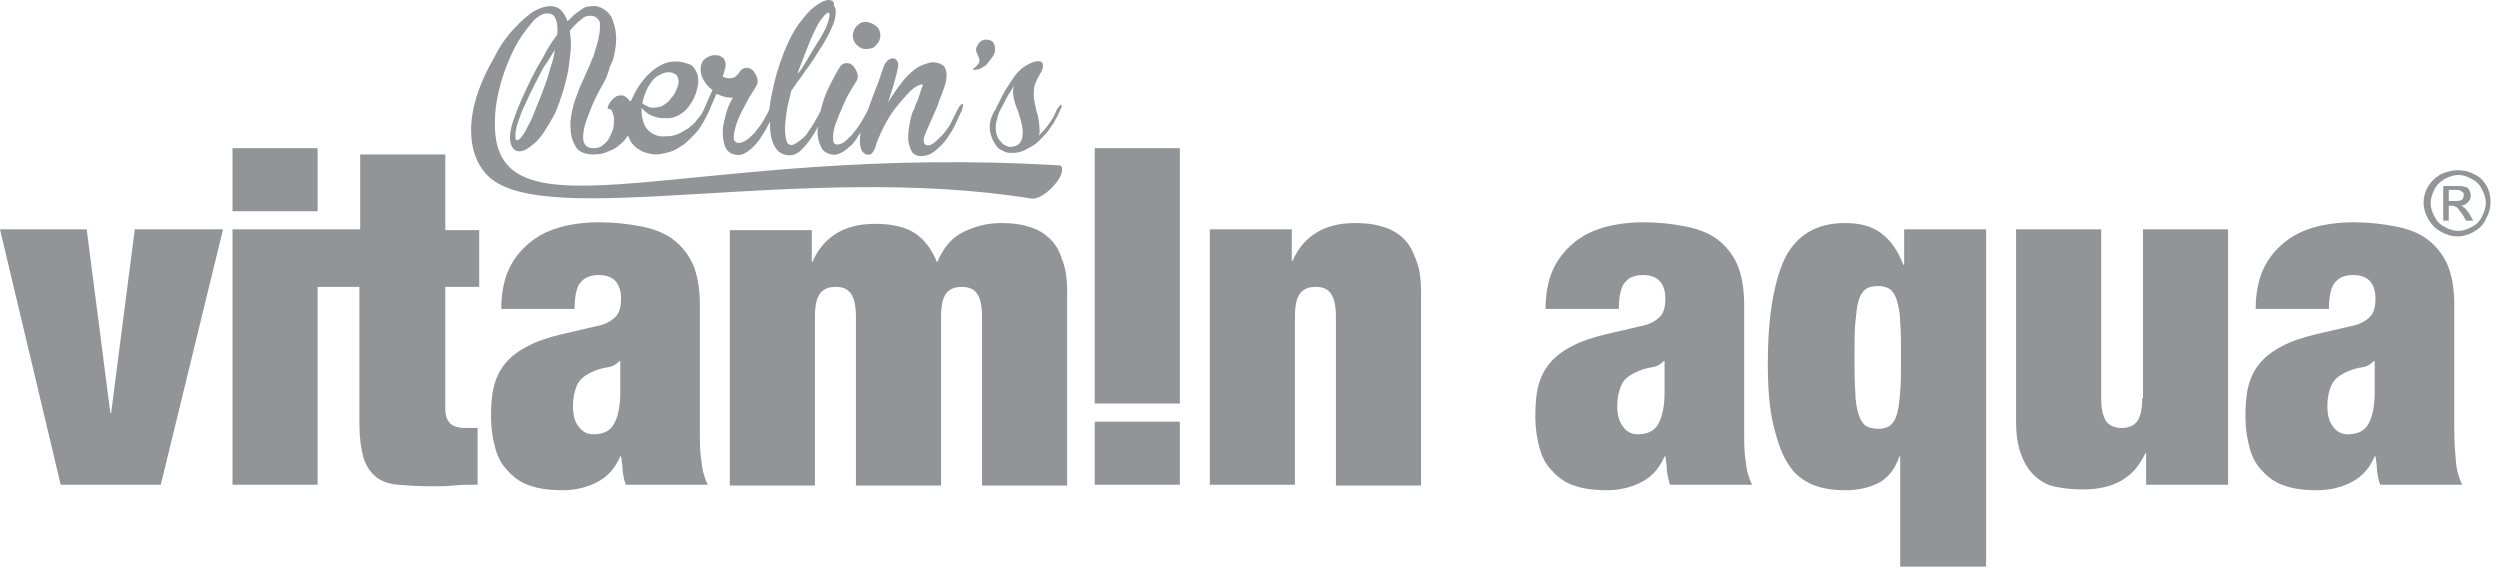 <?xml version="1.0" encoding="utf-8"?>
<!-- Generator: Adobe Illustrator 21.0.0, SVG Export Plug-In . SVG Version: 6.00 Build 0)  -->
<svg version="1.1" id="Layer_1" xmlns="http://www.w3.org/2000/svg" xmlns:xlink="http://www.w3.org/1999/xlink" x="0px" y="0px"
	 viewBox="0 0 317.2 73" style="enable-background:new 0 0 317.2 73;" xml:space="preserve">
<style type="text/css">
	.st0{fill:#929497;}
</style>
<g>
	<g>
		<polygon class="st0" points="14.1,52.4 14,52.4 11,29.1 0,29.1 7.7,61.5 20.4,61.5 28.3,29.1 17.1,29.1 		"/>
		<rect x="29.5" y="18.8" class="st0" width="10.8" height="8"/>
		<path class="st0" d="M56.5,19.6H45.7v9.5h-5.3H40H29.5v32.4h10.8V36.4h5.3v17.3c0,1.8,0.2,3.2,0.5,4.3c0.3,1.1,0.9,1.9,1.6,2.5
			c0.7,0.6,1.7,0.9,2.8,1c1.2,0.1,2.6,0.2,4.2,0.2c0.9,0,1.9,0,2.9-0.1c1-0.1,2-0.1,3-0.1v-7.2H59c-0.9,0-1.5-0.2-1.9-0.6
			c-0.4-0.4-0.6-1-0.6-1.9V36.4h4.3v-7.2h-4.3V19.6z"/>
		<path class="st0" d="M88.8,54.5V38.7c0-2.1-0.3-3.8-0.9-5.2c-0.6-1.3-1.5-2.4-2.6-3.2c-1.1-0.8-2.5-1.3-4.1-1.6
			c-1.6-0.3-3.3-0.5-5.2-0.5c-1.2,0-2.6,0.1-4,0.4c-1.4,0.3-2.8,0.8-4,1.6c-1.2,0.8-2.3,1.9-3.1,3.3c-0.8,1.4-1.3,3.3-1.3,5.7h9.3
			c0-1.7,0.3-2.9,0.8-3.4c0.5-0.6,1.2-0.9,2.3-0.9c1.8,0,2.8,1,2.8,3c0,1-0.2,1.8-0.7,2.3c-0.5,0.5-1.3,1-2.5,1.2l-4.3,1
			c-1.7,0.4-3.2,0.9-4.3,1.5c-1.2,0.6-2.1,1.3-2.8,2.1c-0.7,0.8-1.2,1.8-1.5,2.9c-0.3,1.1-0.4,2.4-0.4,4c0,1.4,0.2,2.7,0.5,3.8
			c0.3,1.2,0.8,2.2,1.6,3c0.7,0.8,1.6,1.5,2.8,1.9c1.1,0.4,2.5,0.6,4.2,0.6c1.7,0,3.2-0.4,4.5-1.1c1.3-0.7,2.2-1.8,2.8-3.2h0.1
			c0.1,0.7,0.2,1.3,0.2,1.9c0.1,0.6,0.2,1.2,0.4,1.7h10.4c-0.4-0.8-0.7-1.8-0.8-3C88.8,57.4,88.8,56.1,88.8,54.5z M78.7,49.8
			c0,1.8-0.3,3.1-0.8,4c-0.5,0.9-1.4,1.3-2.6,1.3c-0.8,0-1.4-0.3-1.9-1c-0.5-0.6-0.7-1.5-0.7-2.6c0-1.1,0.2-1.9,0.5-2.6
			c0.3-0.7,0.9-1.2,1.7-1.6c0.8-0.4,1.5-0.6,2.2-0.7c0.7-0.1,1.1-0.4,1.5-0.8h0.1V49.8z"/>
		<path class="st0" d="M133,30.1c-0.8-0.7-1.6-1.1-2.7-1.4c-1-0.3-2.1-0.4-3.3-0.4c-1.7,0-3.2,0.4-4.7,1.1c-1.5,0.7-2.6,2-3.4,3.9
			c-0.7-1.7-1.6-2.9-2.8-3.7c-1.2-0.8-2.9-1.2-5.1-1.2c-3.8,0-6.5,1.6-7.9,4.8H103v-4H92.6v32.4h10.8V40.2c0-1.4,0.2-2.3,0.6-2.9
			c0.4-0.6,1.1-0.9,2-0.9c1,0,1.6,0.3,2,0.9c0.4,0.6,0.6,1.6,0.6,2.9v21.4h10.8V40.2c0-1.4,0.2-2.3,0.6-2.9c0.4-0.6,1.1-0.9,2-0.9
			c1,0,1.6,0.3,2,0.9c0.4,0.6,0.6,1.6,0.6,2.9v21.4h10.8V37.1c0-1.8-0.2-3.2-0.7-4.3C134.4,31.7,133.8,30.8,133,30.1z"/>
		<rect x="138.9" y="53.5" class="st0" width="10.8" height="8"/>
		<rect x="138.9" y="18.8" class="st0" width="10.8" height="32.4"/>
		<path class="st0" d="M177.9,30.1c-0.8-0.7-1.6-1.1-2.7-1.4c-1-0.3-2.1-0.4-3.3-0.4c-3.8,0-6.5,1.6-7.9,4.8h-0.1v-4h-10.4v32.4
			h10.8V40.2c0-1.4,0.2-2.3,0.6-2.9c0.4-0.6,1.1-0.9,2-0.9c1,0,1.6,0.3,2,0.9c0.4,0.6,0.6,1.6,0.6,2.9v21.4h10.8V37.1
			c0-1.8-0.2-3.2-0.7-4.3C179.2,31.7,178.7,30.8,177.9,30.1z"/>
		<path class="st0" d="M221.3,54.5V38.7c0-2.1-0.3-3.8-0.9-5.2c-0.6-1.3-1.5-2.4-2.6-3.2c-1.1-0.8-2.5-1.3-4.1-1.6
			c-1.6-0.3-3.3-0.5-5.2-0.5c-1.2,0-2.6,0.1-4,0.4c-1.4,0.3-2.8,0.8-4,1.6c-1.2,0.8-2.3,1.9-3.1,3.3c-0.8,1.4-1.3,3.3-1.3,5.7h9.3
			c0-1.7,0.3-2.9,0.8-3.4c0.5-0.6,1.2-0.9,2.3-0.9c1.8,0,2.8,1,2.8,3c0,1-0.2,1.8-0.7,2.3c-0.5,0.5-1.3,1-2.5,1.2l-4.3,1
			c-1.7,0.4-3.2,0.9-4.3,1.5c-1.2,0.6-2.1,1.3-2.8,2.1c-0.7,0.8-1.2,1.8-1.5,2.9c-0.3,1.1-0.4,2.4-0.4,4c0,1.4,0.2,2.7,0.5,3.8
			c0.3,1.2,0.8,2.2,1.6,3c0.7,0.8,1.6,1.5,2.8,1.9c1.1,0.4,2.5,0.6,4.2,0.6c1.7,0,3.2-0.4,4.5-1.1c1.3-0.7,2.2-1.8,2.8-3.2h0.1
			c0.1,0.7,0.2,1.3,0.2,1.9c0.1,0.6,0.2,1.2,0.4,1.7h10.4c-0.4-0.8-0.7-1.8-0.8-3C221.3,57.4,221.3,56.1,221.3,54.5z M211.2,49.8
			c0,1.8-0.3,3.1-0.8,4c-0.5,0.9-1.4,1.3-2.6,1.3c-0.8,0-1.4-0.3-1.9-1s-0.7-1.5-0.7-2.6c0-1.1,0.2-1.9,0.5-2.6
			c0.3-0.7,0.9-1.2,1.7-1.6c0.8-0.4,1.5-0.6,2.2-0.7c0.7-0.1,1.1-0.4,1.5-0.8h0.1V49.8z"/>
		<path class="st0" d="M241.6,33.6h-0.1c-0.7-1.8-1.6-3.1-2.8-4c-1.2-0.9-2.7-1.3-4.6-1.3c-3.6,0-6.1,1.5-7.6,4.4
			c-1.4,2.9-2.2,7.4-2.2,13.4c0,3.1,0.2,5.7,0.7,7.8c0.5,2.1,1.1,3.8,1.9,5c0.8,1.3,1.9,2.1,3.1,2.6c1.2,0.5,2.6,0.7,4.2,0.7
			c1.5,0,2.9-0.3,4.1-0.9c1.2-0.6,2.1-1.7,2.7-3.4h0.1v14H252V29.1h-10.4V33.6z M241.1,49.7c-0.1,1.2-0.2,2.1-0.4,2.8
			c-0.2,0.7-0.5,1.2-0.9,1.5c-0.4,0.3-0.9,0.4-1.5,0.4c-0.6,0-1.2-0.1-1.6-0.4c-0.4-0.3-0.7-0.8-0.9-1.5c-0.2-0.7-0.4-1.6-0.4-2.8
			c-0.1-1.2-0.1-2.6-0.1-4.4c0-1.8,0-3.2,0.1-4.3c0.1-1.1,0.2-2.1,0.4-2.8c0.2-0.7,0.5-1.2,0.9-1.5c0.4-0.3,0.9-0.4,1.6-0.4
			c0.6,0,1.1,0.1,1.5,0.4c0.4,0.3,0.7,0.8,0.9,1.5c0.2,0.7,0.4,1.6,0.4,2.8c0.1,1.1,0.1,2.6,0.1,4.3
			C241.2,47.1,241.2,48.5,241.1,49.7z"/>
		<path class="st0" d="M271.8,50.5c0,1.4-0.2,2.3-0.6,2.9c-0.4,0.6-1.1,0.9-2,0.9s-1.6-0.3-2-0.9c-0.4-0.6-0.6-1.6-0.6-2.9V29.1
			h-10.8v24.4c0,1.7,0.2,3.1,0.7,4.3c0.4,1.1,1,2,1.8,2.7c0.8,0.7,1.6,1.1,2.7,1.3c1,0.2,2.1,0.3,3.3,0.3c3.9,0,6.5-1.5,7.9-4.6h0.1
			v4h10.4V29.1h-10.8V50.5z"/>
		<path class="st0" d="M311.4,54.5V38.7c0-2.1-0.3-3.8-0.9-5.2c-0.6-1.3-1.5-2.4-2.6-3.2c-1.1-0.8-2.5-1.3-4.1-1.6
			c-1.6-0.3-3.3-0.5-5.2-0.5c-1.2,0-2.6,0.1-4,0.4c-1.4,0.3-2.8,0.8-4,1.6c-1.2,0.8-2.3,1.9-3.1,3.3c-0.8,1.4-1.3,3.3-1.3,5.7h9.3
			c0-1.7,0.3-2.9,0.8-3.4c0.5-0.6,1.2-0.9,2.3-0.9c1.8,0,2.8,1,2.8,3c0,1-0.2,1.8-0.7,2.3c-0.5,0.5-1.3,1-2.5,1.2l-4.3,1
			c-1.7,0.4-3.2,0.9-4.3,1.5c-1.2,0.6-2.1,1.3-2.8,2.1c-0.7,0.8-1.2,1.8-1.5,2.9c-0.3,1.1-0.4,2.4-0.4,4c0,1.4,0.2,2.7,0.5,3.8
			c0.3,1.2,0.8,2.2,1.6,3c0.7,0.8,1.6,1.5,2.8,1.9c1.1,0.4,2.5,0.6,4.2,0.6c1.7,0,3.2-0.4,4.5-1.1c1.3-0.7,2.2-1.8,2.8-3.2h0.1
			c0.1,0.7,0.2,1.3,0.2,1.9c0.1,0.6,0.2,1.2,0.4,1.7h10.4c-0.4-0.8-0.7-1.8-0.8-3C311.5,57.4,311.4,56.1,311.4,54.5z M301.3,49.8
			c0,1.8-0.3,3.1-0.8,4c-0.5,0.9-1.4,1.3-2.6,1.3c-0.8,0-1.4-0.3-1.9-1c-0.5-0.6-0.7-1.5-0.7-2.6c0-1.1,0.2-1.9,0.5-2.6
			c0.3-0.7,0.9-1.2,1.7-1.6c0.8-0.4,1.5-0.6,2.2-0.7c0.7-0.1,1.1-0.4,1.5-0.8h0.1V49.8z"/>
		<path class="st0" d="M130.9,25.2c1.5,0.2,4.6-3,3.7-4.2c-47.4-2.9-72.3,10.7-71.8-5.7c0-1.3,0.2-2.5,0.5-3.8
			c0.3-1.3,0.7-2.5,1.2-3.7c0.5-1.2,1-2.2,1.6-3.1c0.6-0.9,1.2-1.6,1.7-2.2c0.6-0.5,1.1-0.8,1.6-0.8c0.6,0,0.9,0.2,1.1,0.7
			c0.2,0.5,0.3,1.1,0.2,2c-0.6,0.8-1.2,1.7-1.7,2.7c-0.6,1-1.1,1.9-1.6,2.9c-0.5,1-0.9,1.9-1.3,2.8c-0.4,0.9-0.7,1.7-0.9,2.3
			c-0.5,1.4-0.6,2.4-0.4,3.1c0.2,0.7,0.6,1,1.1,1c0.6,0,1.2-0.4,2-1.1c0.8-0.7,1.5-1.9,2.3-3.3c0.4-0.7,0.7-1.6,1-2.5
			c0.3-0.9,0.6-1.9,0.8-2.9c0.2-1,0.3-2,0.4-2.9c0.1-1,0-1.8-0.1-2.6c0.5-0.6,1-1.1,1.4-1.4c0.4-0.4,0.8-0.5,1.2-0.5
			c0.6,0,1,0.3,1.2,0.8C76.1,3,76.2,3.7,76,4.5c-0.1,0.8-0.4,1.6-0.7,2.6c-0.4,1-0.8,1.9-1.2,2.8c-0.5,1-0.9,2.1-1.3,3.3
			c-0.3,1.1-0.5,2.2-0.4,3.1c0,1,0.3,1.7,0.7,2.4c0.4,0.6,1.2,0.9,2.2,0.9c0.7,0,1.3-0.1,1.9-0.4c0.6-0.2,1.1-0.5,1.5-0.9
			c0.4-0.3,0.7-0.7,1-1.1c0.1,0.3,0.2,0.5,0.3,0.7c0.3,0.5,0.7,0.9,1.3,1.2c0.5,0.3,1.1,0.4,1.7,0.5c0.6,0,1.2-0.1,1.9-0.3
			c0.7-0.2,1.3-0.6,1.9-1c0.6-0.5,1.2-1.1,1.8-1.8c0.5-0.7,1-1.6,1.4-2.5c0,0,0,0,0,0l0.9-2.1c0.4,0.2,0.8,0.3,1.1,0.4
			c0.4,0.1,0.7,0.1,1,0.1c-0.4,0.6-0.7,1.3-0.9,2.1c-0.2,0.8-0.4,1.5-0.4,2.2c0,0.7,0.1,1.4,0.3,1.9c0.2,0.5,0.6,0.9,1.2,1
			c0.4,0.1,0.8,0.1,1.2-0.1c0.4-0.2,0.8-0.5,1.1-0.8c0.3-0.3,0.7-0.7,1-1.2c0.3-0.5,0.6-0.9,0.8-1.3c0.1-0.3,0.3-0.5,0.4-0.8
			c0,0.1,0,0.3,0,0.4c0,1.2,0.2,2.1,0.6,2.8c0.4,0.7,1,1.1,1.9,1.1c0.5,0,1-0.2,1.5-0.7c0.5-0.5,0.9-1,1.3-1.6
			c0.3-0.5,0.6-0.9,0.8-1.4c-0.1,0.5-0.1,1.1,0,1.5c0.1,0.6,0.3,1,0.5,1.4c0.3,0.4,0.7,0.6,1.2,0.7c0.4,0.1,0.8,0,1.2-0.2
			c0.4-0.2,0.8-0.5,1.1-0.8c0.4-0.3,0.7-0.7,1-1.2c0.1-0.2,0.3-0.4,0.4-0.6c-0.1,0.5-0.1,1-0.1,1.4c0.1,0.6,0.2,1,0.5,1.2
			c0.2,0.2,0.5,0.3,0.8,0.2c0.3-0.1,0.5-0.5,0.7-1l0.1-0.4c0.4-1,0.8-1.9,1.3-2.8c0.5-0.9,1.1-1.7,1.7-2.4c0.6-0.7,1.1-1.3,1.6-1.7
			c0.5-0.4,0.9-0.6,1.3-0.6c0,0.1-0.1,0.3-0.2,0.6c-0.1,0.3-0.2,0.6-0.3,0.9c-0.1,0.3-0.2,0.7-0.4,1c-0.1,0.3-0.2,0.7-0.4,1
			c-0.3,0.8-0.4,1.6-0.5,2.2c-0.1,0.7-0.1,1.3,0,1.8c0.1,0.5,0.3,0.9,0.5,1.2c0.3,0.3,0.6,0.4,1.1,0.4c0.6,0,1.2-0.2,1.8-0.7
			c0.6-0.5,1.1-1,1.5-1.6c0.4-0.6,0.8-1.2,1.1-1.9s0.5-1.1,0.7-1.5c0.1-0.3,0.2-0.6,0.2-0.7c0-0.2,0-0.2-0.1-0.2
			c-0.1,0-0.2,0.1-0.3,0.2c-0.1,0.2-0.3,0.4-0.4,0.7c-0.3,0.6-0.6,1.2-0.9,1.8c-0.4,0.6-0.7,1-1.1,1.4c-0.4,0.4-0.7,0.7-1,0.9
			c-0.3,0.2-0.6,0.3-0.9,0.2c-0.2-0.1-0.3-0.3-0.3-0.6c0-0.4,0.2-0.8,0.4-1.3c0.2-0.5,0.5-1.1,0.8-1.8c0.3-0.7,0.6-1.3,0.8-2
			c0.3-0.7,0.5-1.3,0.7-1.9c0.2-0.6,0.2-1.1,0.2-1.5c-0.1-0.5-0.2-0.9-0.6-1.1c-0.3-0.2-0.8-0.3-1.3-0.3c-0.5,0.1-1.1,0.3-1.7,0.6
			c-0.6,0.4-1.2,0.9-1.8,1.6c-0.7,0.9-1.4,1.8-2,2.9c0.2-0.8,0.5-1.6,0.7-2.3c0.2-0.8,0.4-1.4,0.5-2c0.1-0.5,0.1-0.8-0.1-1
			c-0.1-0.2-0.3-0.3-0.5-0.3c-0.2,0-0.5,0.1-0.7,0.3c-0.2,0.2-0.4,0.5-0.5,0.8c-0.3,0.8-0.5,1.6-0.8,2.3c-0.3,0.8-0.6,1.5-0.8,2.1
			c-0.2,0.5-0.3,0.9-0.5,1.3c-0.2,0.4-0.5,0.9-0.8,1.4c-0.3,0.5-0.7,1-1.1,1.5c-0.4,0.4-0.8,0.8-1.1,1c-0.4,0.2-0.7,0.3-1,0.2
			c-0.2-0.1-0.3-0.3-0.3-0.6c0-0.3,0-0.7,0.1-1.2c0.1-0.5,0.3-1,0.5-1.5c0.2-0.6,0.5-1.1,0.7-1.7c0.3-0.6,0.5-1.1,0.8-1.6
			c0.3-0.5,0.6-1,0.8-1.3c0.2-0.3,0.3-0.6,0.2-1c-0.1-0.4-0.3-0.7-0.5-1c-0.3-0.3-0.6-0.4-0.9-0.4c-0.3,0-0.7,0.2-0.9,0.6
			c-0.5,0.8-0.9,1.6-1.3,2.4c-0.4,0.8-0.7,1.6-0.9,2.4c-0.1,0.2-0.1,0.5-0.2,0.7c-0.2,0.4-0.4,0.8-0.7,1.3c-0.3,0.5-0.6,1-0.9,1.4
			c-0.3,0.5-0.7,0.8-1.1,1.1c-0.4,0.3-0.7,0.5-1,0.5c-0.3,0-0.5-0.2-0.6-0.5c-0.1-0.4-0.2-0.9-0.2-1.5c0-0.6,0.1-1.4,0.2-2.2
			c0.1-0.8,0.4-1.7,0.6-2.7c0.2-0.2,0.4-0.6,0.7-1c0.3-0.4,0.7-0.9,1-1.4c0.4-0.5,0.8-1.1,1.2-1.7c0.4-0.6,0.8-1.3,1.2-1.9
			c0.7-1.2,1.2-2.2,1.4-3c0.2-0.8,0.2-1.4-0.1-1.8C105.9,0.1,105.5,0,105,0c-0.5,0.1-1.1,0.4-1.7,0.9c-0.7,0.5-1.3,1.3-2,2.2
			c-0.7,1-1.3,2.2-1.9,3.7c-0.6,1.6-1.1,3.2-1.4,4.8c-0.2,0.8-0.3,1.6-0.4,2.3c0,0,0,0,0,0c-0.2,0.5-0.5,1-0.8,1.5
			c-0.3,0.5-0.7,1-1.1,1.5c-0.4,0.4-0.8,0.8-1.2,1c-0.4,0.2-0.7,0.3-1,0.2c-0.2-0.1-0.4-0.3-0.4-0.5c0-0.3,0-0.6,0.1-1
			c0.1-0.4,0.2-0.8,0.4-1.3c0.2-0.5,0.4-1,0.7-1.5c0.3-0.5,0.5-1,0.8-1.5c0.3-0.5,0.6-0.9,0.8-1.3c0.2-0.3,0.3-0.6,0.2-1
			c-0.1-0.4-0.3-0.7-0.5-1c-0.3-0.3-0.6-0.4-0.9-0.4c-0.3,0-0.7,0.2-0.9,0.6l0,0c-0.3,0.4-0.6,0.7-1,0.7c-0.4,0.1-0.8,0-1.1-0.2
			c0.1-0.3,0.2-0.6,0.3-1c0.1-0.3,0.1-0.6,0-0.9c-0.1-0.3-0.2-0.5-0.5-0.6c-0.2-0.2-0.5-0.2-1-0.2c-0.5,0.1-0.9,0.3-1.2,0.6
			c-0.3,0.3-0.4,0.8-0.4,1.2c0,0.5,0.1,0.9,0.4,1.4c0.3,0.5,0.6,0.9,1.1,1.2l-1,2.3l0,0c-0.2,0.5-0.5,1-0.9,1.4
			c-0.3,0.5-0.7,0.8-1.2,1.2c-0.5,0.3-1,0.6-1.5,0.8c-0.6,0.2-1.2,0.2-2,0.2c-0.5-0.1-0.8-0.2-1.1-0.4c-0.3-0.2-0.6-0.5-0.8-0.8
			c-0.2-0.3-0.3-0.7-0.4-1.1c-0.1-0.4-0.1-0.8-0.1-1.3c0.2,0.2,0.5,0.5,0.8,0.7c0.3,0.2,0.7,0.4,1.2,0.5c0.4,0.1,0.9,0.1,1.4,0.1
			c0.5,0,1-0.2,1.5-0.5c0.4-0.2,0.8-0.6,1.1-1c0.3-0.4,0.6-0.9,0.8-1.4c0.2-0.5,0.3-1,0.4-1.5c0-0.5,0-1-0.2-1.4
			c-0.2-0.4-0.4-0.8-0.8-1C87,8,86.5,7.8,85.8,7.8c-0.7,0-1.3,0.1-2,0.5c-0.6,0.3-1.2,0.8-1.8,1.4c-0.5,0.6-1,1.2-1.4,2
			c-0.2,0.4-0.4,0.8-0.6,1.2c0,0,0-0.1-0.1-0.1c-0.3-0.4-0.6-0.6-0.9-0.7c-0.3,0-0.7,0-0.9,0.2c-0.3,0.2-0.5,0.4-0.7,0.7
			c-0.2,0.3-0.3,0.5-0.3,0.8c0.3,0,0.5,0.1,0.6,0.4c0.1,0.3,0.2,0.6,0.2,0.9c0,0.4,0,0.8-0.1,1.2c-0.1,0.4-0.3,0.8-0.5,1.2
			c-0.2,0.4-0.5,0.7-0.8,0.9c-0.3,0.3-0.7,0.4-1.2,0.4c-0.6,0-1-0.2-1.2-0.7c-0.2-0.5-0.1-1.1,0-1.8c0.2-0.8,0.5-1.6,0.9-2.6
			c0.4-1,0.9-2,1.5-3c0.4-0.7,0.7-1.5,0.9-2.3C77.9,7.5,78,6.7,78.1,6c0.1-0.7,0.1-1.4,0-2.1c-0.1-0.6-0.3-1.2-0.5-1.7
			c-0.3-0.5-0.6-0.8-1.1-1.1c-0.5-0.3-1-0.4-1.6-0.3c-0.5,0-0.9,0.2-1.4,0.6c-0.5,0.3-1,0.8-1.5,1.3c-0.2-0.6-0.5-1.1-0.9-1.5
			c-0.4-0.3-1-0.5-1.6-0.4c-0.7,0.1-1.5,0.4-2.3,1c-0.8,0.6-1.6,1.4-2.4,2.3c-0.8,0.9-1.5,2-2.1,3.2C57.9,15.6,60,20.6,62,22.4
			C69.3,29.3,101.9,20.5,130.9,25.2z M69.8,8.7c-0.2,0.9-0.5,1.7-0.8,2.5c-0.3,0.8-0.6,1.6-0.9,2.3c-0.3,0.7-0.5,1.3-0.8,1.9
			c-0.4,0.8-0.7,1.4-1,1.8c-0.3,0.4-0.5,0.6-0.7,0.6c-0.2,0-0.2-0.2-0.2-0.7c0-0.4,0.1-1,0.4-1.8c0.2-0.6,0.4-1.2,0.8-2
			c0.3-0.7,0.7-1.5,1.1-2.3c0.4-0.8,0.8-1.6,1.3-2.5C69.5,7.8,70,7,70.4,6.3C70.3,7.1,70.1,7.9,69.8,8.7z M101.3,9l1.2-3.1
			c0.6-1.5,1.1-2.6,1.6-3.3c0.5-0.7,0.8-1,1-1c0.2,0,0.2,0.4,0,1.1c-0.2,0.7-0.7,1.7-1.5,2.9c-0.4,0.7-0.8,1.3-1.2,2
			c-0.4,0.7-0.8,1.3-1.2,1.8L101.3,9z M82,11.5c0.2-0.5,0.5-0.9,0.8-1.3c0.3-0.4,0.7-0.6,1.1-0.8c0.4-0.2,0.8-0.3,1.3-0.2
			c0.3,0.1,0.5,0.2,0.7,0.4c0.1,0.2,0.2,0.5,0.2,0.8c0,0.3-0.1,0.6-0.3,1c-0.1,0.3-0.3,0.7-0.6,1c-0.2,0.3-0.5,0.6-0.8,0.8
			c-0.3,0.2-0.6,0.4-0.9,0.4c-0.6,0.1-1,0.1-1.3-0.1c-0.3-0.1-0.6-0.3-0.7-0.4C81.6,12.5,81.8,12,82,11.5z"/>
		<path class="st0" d="M110.1,6.2c0.3,0,0.7-0.1,0.9-0.3c0.4-0.4,0.7-0.8,0.7-1.4c0-0.5-0.2-1-0.7-1.3c-0.2-0.2-0.6-0.3-0.9-0.4
			c-0.6-0.1-1,0.1-1.4,0.5c-0.3,0.3-0.5,0.8-0.5,1.2c0,0.5,0.2,0.9,0.5,1.2C109.1,6.1,109.6,6.3,110.1,6.2z"/>
		<path class="st0" d="M123.4,8.8c0.2,0.1,0.3,0.1,0.6,0c0.2,0,0.5-0.1,0.7-0.3c0.3-0.1,0.5-0.3,0.7-0.6c0.2-0.2,0.4-0.5,0.6-0.8
			c0.3-0.5,0.3-1,0.2-1.3c-0.1-0.4-0.3-0.6-0.6-0.7c-0.3-0.1-0.6-0.1-0.9,0c-0.3,0.1-0.5,0.3-0.7,0.7c-0.2,0.3-0.2,0.6-0.1,0.8
			c0.1,0.3,0.2,0.5,0.3,0.7c0.1,0.2,0.1,0.5,0,0.7C124.1,8.2,123.8,8.5,123.4,8.8z"/>
		<path class="st0" d="M125.6,16.5c0.1,0.8,0.4,1.4,0.8,2c0.2,0.3,0.5,0.5,0.8,0.6c0.3,0.2,0.7,0.3,1,0.3c0.4,0,0.7,0,1.1-0.1
			c0.4-0.1,0.7-0.2,1-0.4c0.6-0.3,1.1-0.6,1.5-1c0.4-0.4,0.8-0.8,1.2-1.3c0.3-0.5,0.7-0.9,0.9-1.4c0.3-0.5,0.5-1,0.7-1.4
			c0.1-0.2,0.1-0.3,0.1-0.4c0-0.1-0.1-0.1-0.1-0.1c-0.1,0-0.1,0.1-0.2,0.2c-0.1,0.1-0.2,0.2-0.3,0.4c-0.3,0.7-0.6,1.3-1,1.8
			c-0.4,0.6-0.8,1-1.3,1.5c0-0.1,0.1-0.2,0.1-0.3c0-0.1,0-0.2,0-0.4c0-0.6-0.1-1.2-0.2-1.8c-0.2-0.5-0.3-1.1-0.4-1.6
			c-0.1-0.5-0.2-1.1-0.1-1.7c0-0.6,0.3-1.2,0.7-1.9c0.4-0.6,0.5-1.1,0.4-1.4c-0.1-0.3-0.4-0.4-0.9-0.3c-0.4,0.1-0.9,0.3-1.5,0.7
			c-0.6,0.4-1.1,1-1.6,1.8c-0.4,0.6-0.8,1.2-1.1,1.8c-0.3,0.6-0.6,1.2-0.9,1.8C125.7,14.8,125.5,15.7,125.6,16.5z M126.5,15.2
			c0.1-0.6,0.3-1.1,0.6-1.6c0.3-0.5,0.5-1,0.8-1.5c0.3-0.5,0.6-0.9,0.8-1.4c-0.2,0.5-0.2,1-0.1,1.6c0.1,0.6,0.3,1.2,0.6,1.9
			c0.2,0.6,0.4,1.3,0.5,1.9c0.1,0.6,0.1,1.2-0.1,1.7c-0.2,0.4-0.4,0.6-0.7,0.7c-0.3,0.1-0.7,0.2-1,0.1c-0.3-0.1-0.7-0.3-0.9-0.6
			c-0.3-0.3-0.5-0.7-0.6-1.1C126.3,16.3,126.3,15.7,126.5,15.2z"/>
		<path class="st0" d="M315.5,23.6c-0.4-0.7-0.9-1.2-1.6-1.5c-0.7-0.4-1.4-0.5-2.1-0.5s-1.4,0.2-2.1,0.5c-0.7,0.4-1.2,0.9-1.6,1.5
			c-0.4,0.7-0.6,1.4-0.6,2.1c0,0.7,0.2,1.4,0.6,2.1c0.4,0.7,0.9,1.2,1.6,1.6c0.7,0.4,1.4,0.6,2.1,0.6c0.7,0,1.4-0.2,2.1-0.6
			c0.7-0.4,1.2-0.9,1.5-1.6c0.4-0.7,0.6-1.4,0.6-2.1C316,25,315.9,24.3,315.5,23.6z M314.9,27.5c-0.3,0.6-0.7,1-1.3,1.3
			c-0.6,0.3-1.1,0.5-1.7,0.5s-1.2-0.2-1.7-0.5c-0.6-0.3-1-0.7-1.3-1.3c-0.3-0.6-0.5-1.1-0.5-1.7c0-0.6,0.2-1.2,0.5-1.8
			c0.3-0.6,0.8-1,1.3-1.3c0.6-0.3,1.1-0.5,1.7-0.5c0.6,0,1.2,0.2,1.7,0.5c0.6,0.3,1,0.7,1.3,1.3c0.3,0.6,0.5,1.1,0.5,1.8
			C315.4,26.3,315.2,26.9,314.9,27.5z"/>
		<path class="st0" d="M312.6,26.3c-0.1-0.1-0.2-0.2-0.4-0.2c0.4,0,0.7-0.2,0.9-0.4c0.2-0.2,0.4-0.5,0.4-0.9c0-0.2-0.1-0.5-0.2-0.7
			c-0.1-0.2-0.3-0.4-0.6-0.4c-0.2-0.1-0.6-0.1-1.1-0.1H310V28h0.7v-1.9h0.4c0.3,0,0.4,0.1,0.6,0.2c0.2,0.1,0.4,0.5,0.8,1l0.4,0.7
			h0.9l-0.5-0.9C313,26.7,312.8,26.4,312.6,26.3z M311.6,25.5h-0.9v-1.4h0.8c0.4,0,0.6,0,0.7,0.1c0.1,0.1,0.2,0.1,0.3,0.2
			c0.1,0.1,0.1,0.2,0.1,0.4c0,0.2-0.1,0.4-0.2,0.5C312.3,25.4,312.1,25.5,311.6,25.5z"/>
	</g>
</g>
</svg>
